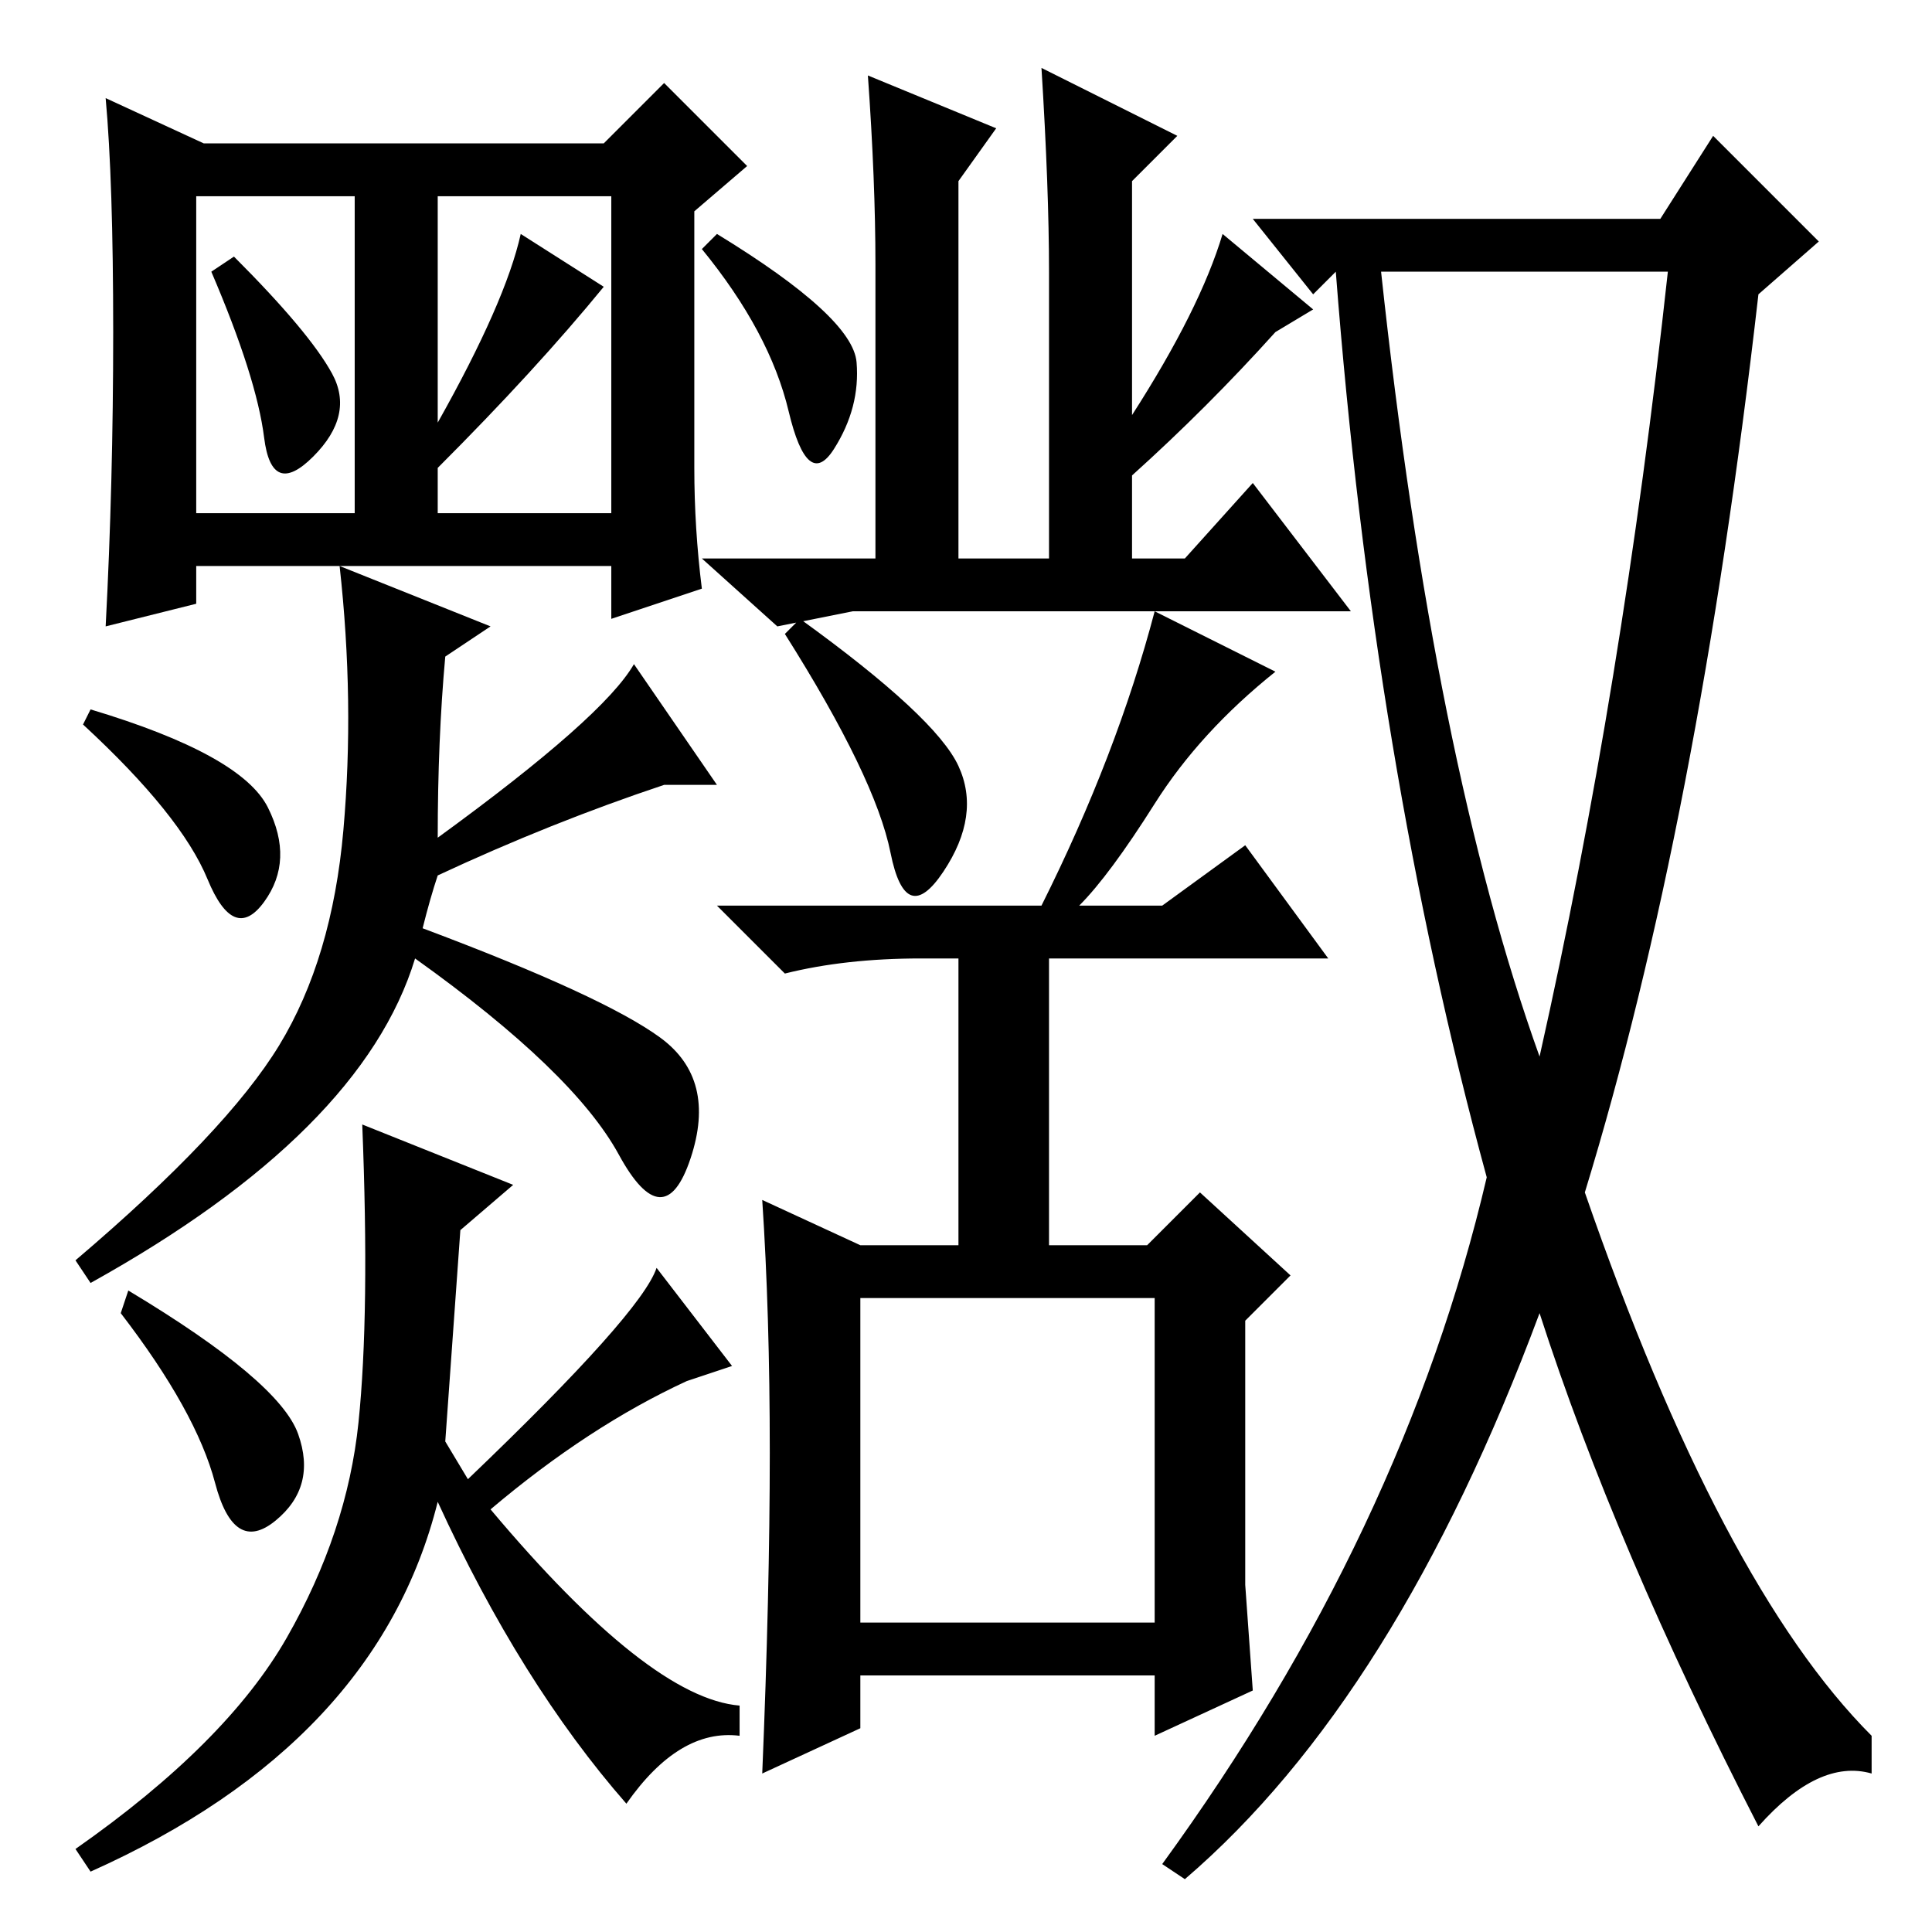 <?xml version="1.0" standalone="no"?>
<!DOCTYPE svg PUBLIC "-//W3C//DTD SVG 1.1//EN" "http://www.w3.org/Graphics/SVG/1.1/DTD/svg11.dtd" >
<svg xmlns="http://www.w3.org/2000/svg" xmlns:xlink="http://www.w3.org/1999/xlink" version="1.1" viewBox="0 -36 256 256">
  <g transform="matrix(1 0 0 -1 0 220)">
   <path fill="currentColor"
d="M26 181v-5l-12 -3q1 19 1 39t-1 31l13 -6h53l8 8l11 -11l-7 -6v-34q0 -8 1 -16l-12 -4v7h-55zM44 206.5q3 -5.5 -2.5 -11t-6.5 2.5t-7 22l3 2q10 -10 13 -15.5zM58 200q9 16 11 25l11 -7q-9 -11 -22 -24v-6h23v42h-23v-30zM26 188h21v42h-21v-42zM56 133
q24 -9 31.5 -14.5t4 -16t-9.5 0.5t-27 26q-7 -23 -43 -43l-2 3q20 17 27 28.5t8.5 28.5t-0.5 35l20 -8l-6 -4q-1 -11 -1 -24q22 16 26 23l11 -16h-7q-15 -5 -30 -12q-1 -3 -2 -7zM87 88l10 -13l-6 -2q-13 -6 -26 -17q21 -25 33 -26v-4q-8 1 -15 -9q-14 16 -25 40
q-8 -32 -46 -49l-2 3q20 14 28 28t9.5 28.5t0.5 39.5l20 -8l-7 -6l-2 -28l3 -5q23 22 25 28zM39.5 66q2.5 -7 -3 -11.5t-8 5t-12.5 22.5l1 3q20 -12 22.5 -19zM115 246l17 -7l-5 -7v-50h12v38q0 11 -1 27l18 -9l-6 -6v-31q9 14 12 24l12 -10l-5 -3q-9 -10 -19 -19v-11h7
l9 10l13 -17h-66l-10 -2l-10 9h23v39q0 11 -1 25zM113.5 208q0.5 -6 -3 -11.5t-6 5t-11.5 21.5l2 2q18 -11 18.5 -17zM127 154.5q3 -6.5 -2 -14t-7 2.5t-14 29l2 2q18 -13 21 -19.5zM153 149.5q-6 -9.5 -10 -13.5h11l11 8l11 -15h-37v-45h-12v45h-5q-10 0 -18 -2l-9 9h43
q10 20 15 39l16 -8q-10 -8 -16 -17.5zM153 84h-39v-43h39v43zM159 98l12 -11l-6 -6v-23v-12l1 -14l-13 -6v8h-39v-7l-13 -6q1 24 1 42.5t-1 33.5l13 -6h38zM210 98q18 -52 38 -72v-5q-7 2 -15 -7q-19 37 -29 68q-19 -51 -47 -75l-3 2q32 44 43 91q-15 55 -20 120l-3 -3
l-8 10h54l7 11l14 -14l-8 -7q-8 -70 -23 -119zM204 116q11 49 17 104h-38q7 -65 21 -104zM35.5 149q3.5 -7 -0.5 -12.5t-7.5 3t-16.5 20.5l1 2q20 -6 23.5 -13z" />
  </g>

</svg>
